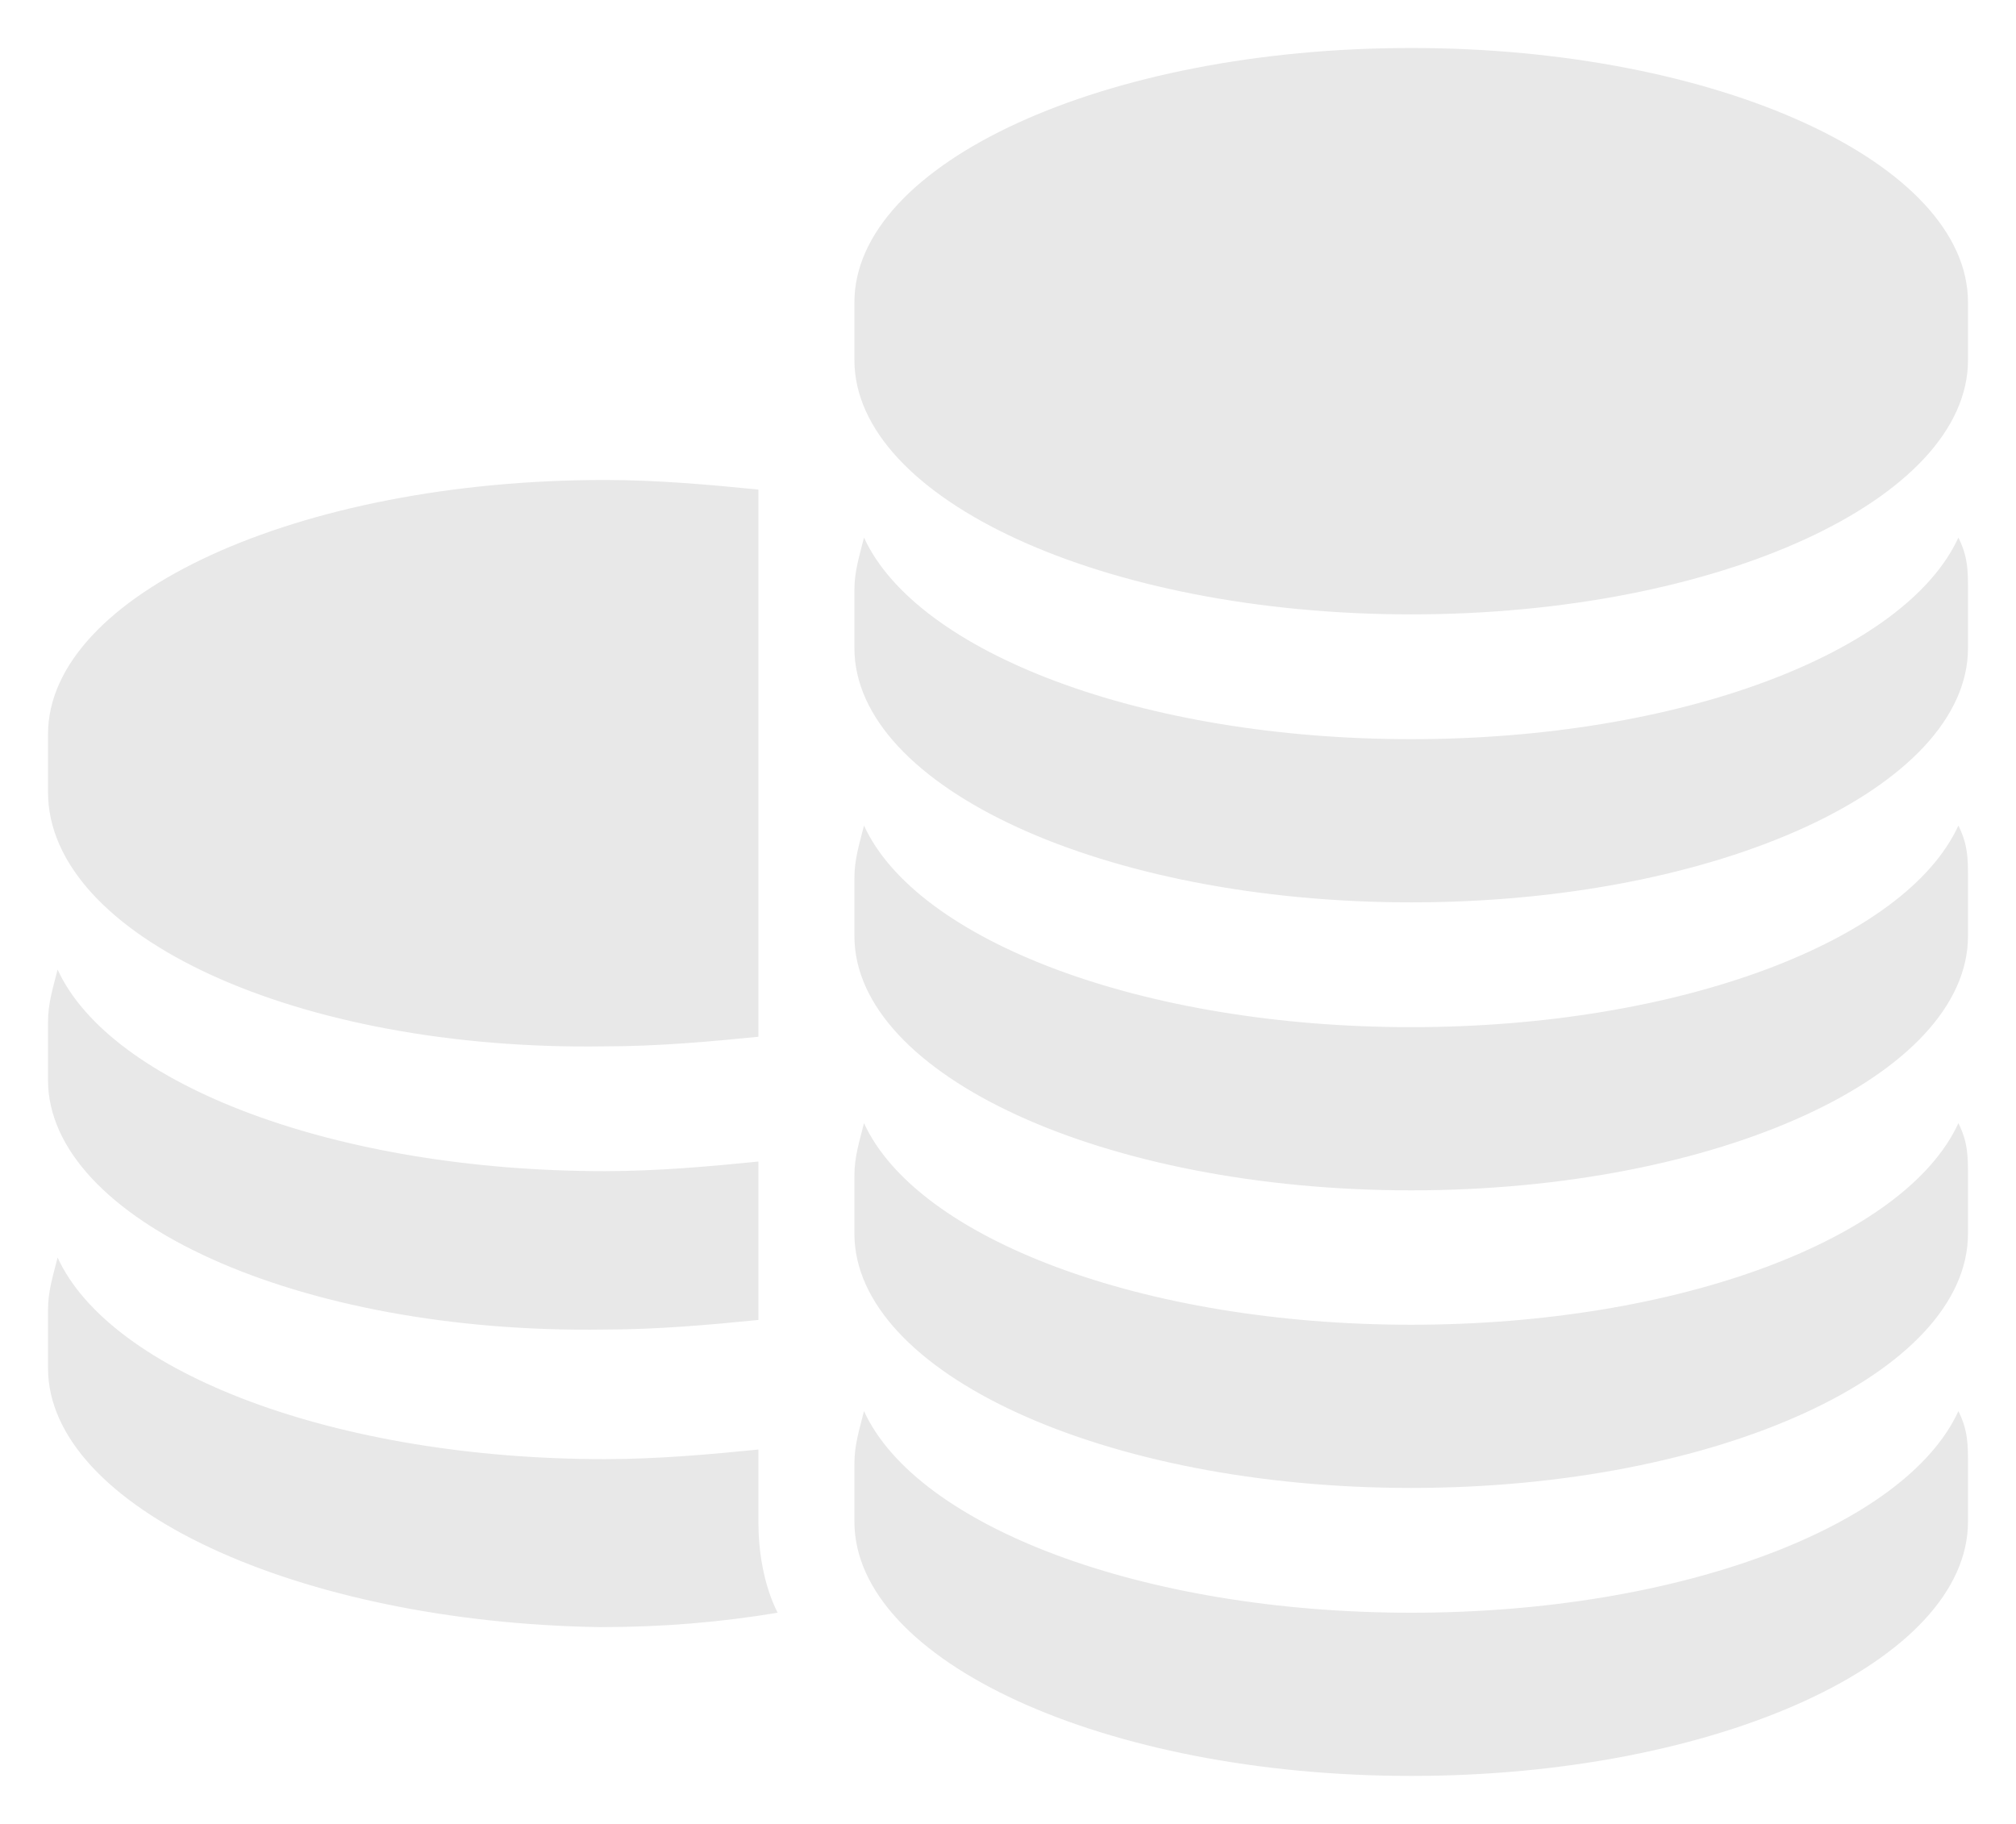 <?xml version="1.0" encoding="utf-8"?>
<svg version="1.1" id="Слой_1" xmlns="http://www.w3.org/2000/svg" xmlns:xlink="http://www.w3.org/1999/xlink" x="0px" y="0px"
	 viewBox="0 0 42 38" style="enable-background:new 0 0 42 38;" xml:space="preserve" preserveAspectRatio="none">
<style type="text/css">
	.st0{fill:#E8E8E8;}
</style>
<path class="st0" d="M29.4,37c-6.4,0-11.6-2.4-11.6-5.3v-1.2c0-0.4,0.1-0.7,0.2-1.1c1.1,2.4,5.8,4.2,11.4,4.2
	c5.6,0,10.3-1.8,11.4-4.2c0.2,0.4,0.2,0.7,0.2,1.1v1.2C41,34.6,35.8,37,29.4,37z M29.4,31c-6.4,0-11.6-2.4-11.6-5.3v-1.2
	c0-0.4,0.1-0.7,0.2-1.1c1.1,2.4,5.8,4.2,11.4,4.2c5.6,0,10.3-1.8,11.4-4.2c0.2,0.4,0.2,0.7,0.2,1.1v1.2C41,28.6,35.8,31,29.4,31z
	 M29.4,24.8c-6.4,0-11.6-2.4-11.6-5.3v-1.2c0-0.4,0.1-0.7,0.2-1.1c1.1,2.4,5.8,4.2,11.4,4.2c5.6,0,10.3-1.8,11.4-4.2
	c0.2,0.4,0.2,0.7,0.2,1.1v1.2C41,22.4,35.8,24.8,29.4,24.8z M29.4,18.8c-6.4,0-11.6-2.4-11.6-5.3v-1.2c0-0.4,0.1-0.7,0.2-1.1
	c1.1,2.4,5.8,4.2,11.4,4.2c5.6,0,10.3-1.8,11.4-4.2c0.2,0.4,0.2,0.7,0.2,1.1v1.2C41,16.4,35.8,18.8,29.4,18.8z M29.4,12.8
	c-6.4,0-11.6-2.4-11.6-5.3V6.3C17.8,3.4,23,1,29.4,1S41,3.4,41,6.3v1.2C41,10.4,35.8,12.8,29.4,12.8z M1,28.5v-1.2
	c0-0.4,0.1-0.7,0.2-1.1c1.1,2.4,5.8,4.2,11.4,4.2c1.1,0,2.2-0.1,3.2-0.2v0.3v1.2c0,0.6,0.1,1.3,0.4,1.9c-1.2,0.2-2.4,0.3-3.7,0.3
	C6.2,33.8,1,31.4,1,28.5z M1,22.5v-1.2c0-0.4,0.1-0.7,0.2-1.1c1.1,2.4,5.8,4.2,11.4,4.2c1.1,0,2.2-0.1,3.2-0.2v3.3
	c-1,0.1-2.1,0.2-3.2,0.2C6.2,27.8,1,25.4,1,22.5z M1,16.5v-1.2C1,12.4,6.2,10,12.6,10c1.1,0,2.2,0.1,3.2,0.2v11.4
	c-1,0.1-2.1,0.2-3.2,0.2C6.2,21.9,1,19.5,1,16.5z"/>
</svg>
